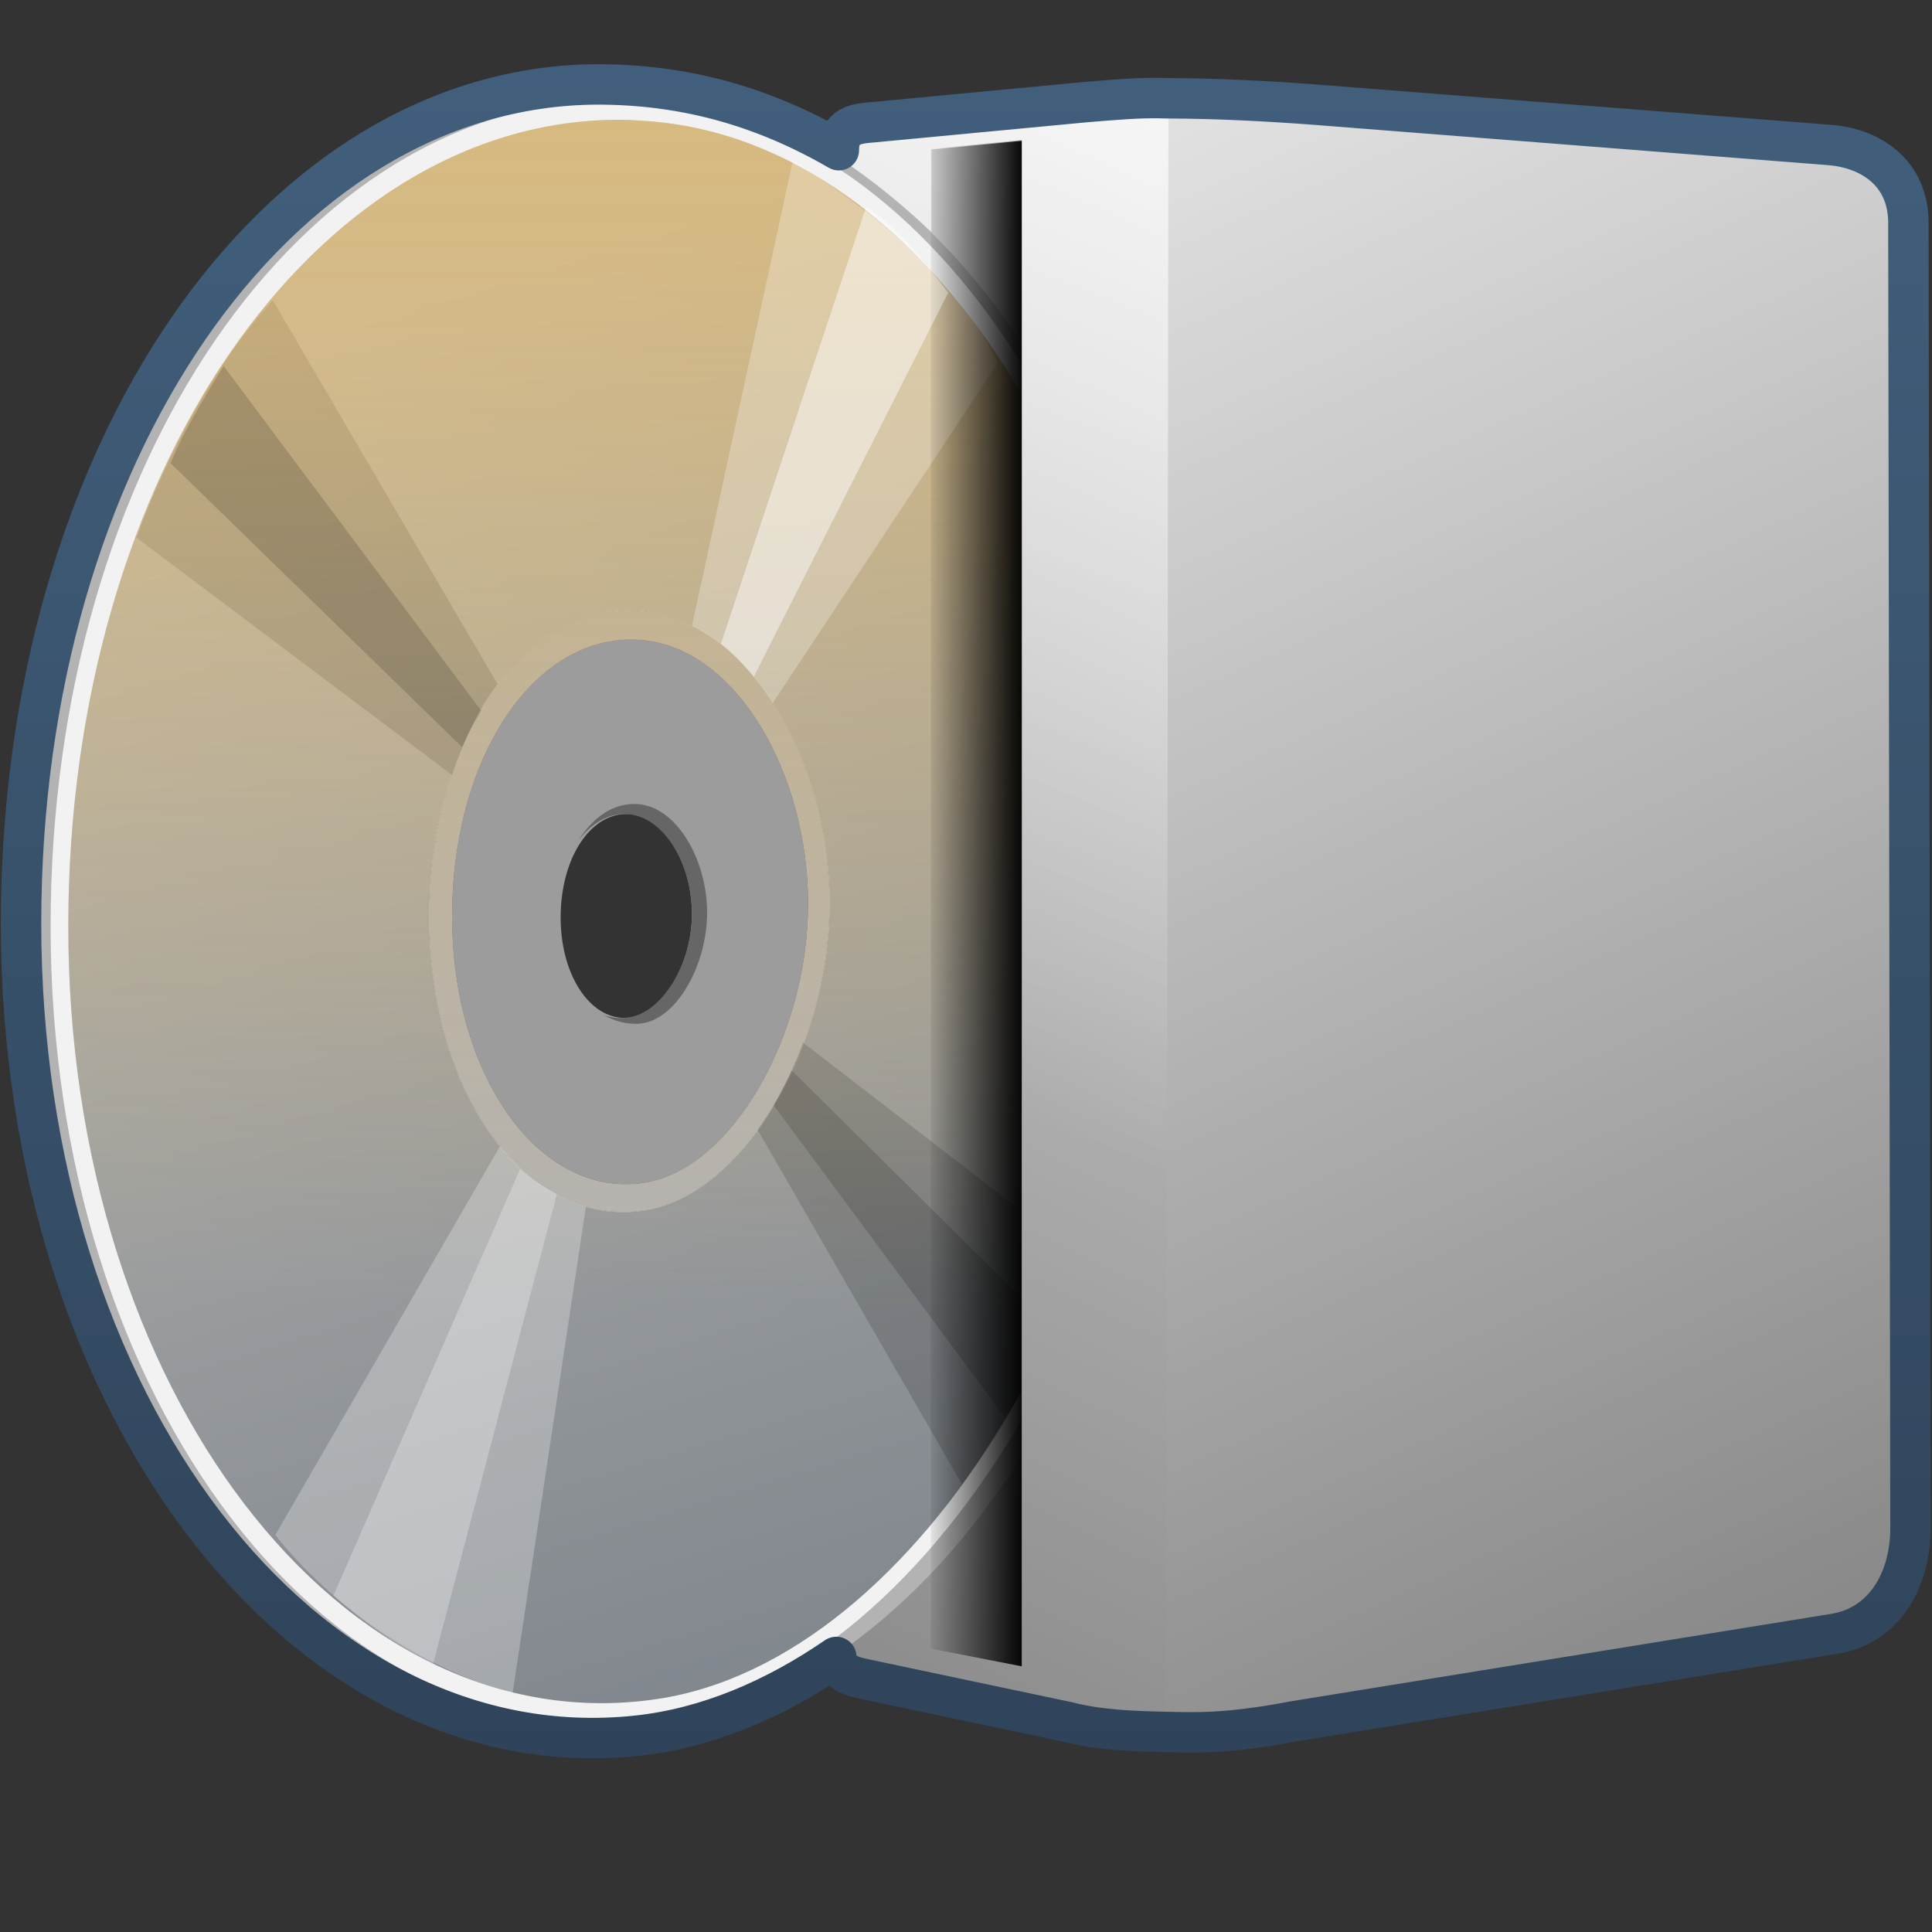 <?xml version="1.0" encoding="UTF-8" standalone="no"?>
<!-- Created with Inkscape (http://www.inkscape.org/) -->
<svg
   xmlns:dc="http://purl.org/dc/elements/1.1/"
   xmlns:cc="http://creativecommons.org/ns#"
   xmlns:rdf="http://www.w3.org/1999/02/22-rdf-syntax-ns#"
   xmlns:svg="http://www.w3.org/2000/svg"
   xmlns="http://www.w3.org/2000/svg"
   xmlns:xlink="http://www.w3.org/1999/xlink"
   xmlns:sodipodi="http://sodipodi.sourceforge.net/DTD/sodipodi-0.dtd"
   xmlns:inkscape="http://www.inkscape.org/namespaces/inkscape"
   width="128"
   height="128"
   id="svg2"
   sodipodi:version="0.32"
   inkscape:version="0.46"
   version="1.0"
   sodipodi:docname="media-optical-cd-rw.svg"
   inkscape:output_extension="org.inkscape.output.svg.inkscape">
  <rect width="100%" height="100%" fill="#333333" stroke="none"/>
  <defs
     id="defs4">
    <linearGradient
       inkscape:collect="always"
       xlink:href="#linearGradient5439"
       id="linearGradient8825"
       gradientUnits="userSpaceOnUse"
       gradientTransform="matrix(2.677,0,0,2.677,-1298.621,-1368.634)"
       x1="526.17"
       y1="503.095"
       x2="475.611"
       y2="610.345" />
    <linearGradient
       inkscape:collect="always"
       xlink:href="#linearGradient5316"
       id="linearGradient8828"
       gradientUnits="userSpaceOnUse"
       gradientTransform="matrix(2.677,0,0,2.677,-816.847,-619.208)"
       x1="313.441"
       y1="239.289"
       x2="325.081"
       y2="277.164" />
    <linearGradient
       inkscape:collect="always"
       xlink:href="#linearGradient12594"
       id="linearGradient7811"
       gradientUnits="userSpaceOnUse"
       gradientTransform="matrix(2.677,0,0,2.677,-1298.621,-1368.634)"
       x1="504.687"
       y1="491.372"
       x2="504.687"
       y2="543.661" />
    <linearGradient
       inkscape:collect="always"
       xlink:href="#linearGradient5439"
       id="linearGradient8830"
       gradientUnits="userSpaceOnUse"
       gradientTransform="matrix(2.677,0,0,2.677,-1298.621,-1368.634)"
       x1="508.095"
       y1="501.593"
       x2="556.494"
       y2="608.891" />
    <linearGradient
       inkscape:collect="always"
       xlink:href="#linearGradient5439"
       id="linearGradient8832"
       gradientUnits="userSpaceOnUse"
       gradientTransform="matrix(2.677,0,0,2.677,-1298.621,-1368.634)"
       x1="526.17"
       y1="503.095"
       x2="475.611"
       y2="610.345" />
    <linearGradient
       inkscape:collect="always"
       xlink:href="#linearGradient5344"
       id="linearGradient8834"
       gradientUnits="userSpaceOnUse"
       gradientTransform="matrix(2.677,0,0,2.677,-1298.621,-1368.634)"
       x1="510.481"
       y1="531.759"
       x2="507.98"
       y2="531.759" />
    <linearGradient
       inkscape:collect="always"
       xlink:href="#linearGradient5362"
       id="linearGradient8836"
       gradientUnits="userSpaceOnUse"
       gradientTransform="matrix(2.677,0,0,2.677,-1298.621,-1368.634)"
       x1="518.287"
       y1="504.695"
       x2="505.927"
       y2="537.369" />
    <linearGradient
       inkscape:collect="always"
       xlink:href="#linearGradient9863"
       id="linearGradient9888"
       gradientUnits="userSpaceOnUse"
       gradientTransform="matrix(2.677,0,0,2.677,-174.385,23.158)"
       x1="89.358"
       y1="34.902"
       x2="89.358"
       y2="-7.064" />
    <linearGradient
       inkscape:collect="always"
       xlink:href="#linearGradient5439"
       id="linearGradient8710"
       gradientUnits="userSpaceOnUse"
       gradientTransform="matrix(2.677,0,0,2.677,-1298.621,-1368.634)"
       x1="526.17"
       y1="503.095"
       x2="475.611"
       y2="610.345" />
    <linearGradient
       inkscape:collect="always"
       xlink:href="#linearGradient5316"
       id="linearGradient8712"
       gradientUnits="userSpaceOnUse"
       gradientTransform="matrix(2.677,0,0,2.677,-816.847,-619.208)"
       x1="313.441"
       y1="239.289"
       x2="325.081"
       y2="277.164" />
    <linearGradient
       inkscape:collect="always"
       id="linearGradient12748">
      <stop
         style="stop-color:#ff6e00;stop-opacity:1;"
         offset="0"
         id="stop12750" />
      <stop
         style="stop-color:#ff6e00;stop-opacity:0;"
         offset="1"
         id="stop12752" />
    </linearGradient>
    <linearGradient
       inkscape:collect="always"
       xlink:href="#linearGradient12748"
       id="linearGradient8099"
       gradientUnits="userSpaceOnUse"
       gradientTransform="matrix(2.677,0,0,2.677,-1298.621,-1368.634)"
       x1="503.882"
       y1="479.797"
       x2="503.882"
       y2="542.303" />
    <linearGradient
       inkscape:collect="always"
       xlink:href="#linearGradient5439"
       id="linearGradient8716"
       gradientUnits="userSpaceOnUse"
       gradientTransform="matrix(2.677,0,0,2.677,-1298.621,-1368.634)"
       x1="508.095"
       y1="501.593"
       x2="556.494"
       y2="608.891" />
    <linearGradient
       inkscape:collect="always"
       xlink:href="#linearGradient5439"
       id="linearGradient8718"
       gradientUnits="userSpaceOnUse"
       gradientTransform="matrix(2.677,0,0,2.677,-1298.621,-1368.634)"
       x1="526.17"
       y1="503.095"
       x2="475.611"
       y2="610.345" />
    <linearGradient
       inkscape:collect="always"
       xlink:href="#linearGradient5344"
       id="linearGradient8720"
       gradientUnits="userSpaceOnUse"
       gradientTransform="matrix(2.677,0,0,2.677,-1298.621,-1368.634)"
       x1="510.481"
       y1="531.759"
       x2="507.98"
       y2="531.759" />
    <linearGradient
       inkscape:collect="always"
       xlink:href="#linearGradient5362"
       id="linearGradient8722"
       gradientUnits="userSpaceOnUse"
       gradientTransform="matrix(2.677,0,0,2.677,-1298.621,-1368.634)"
       x1="518.287"
       y1="504.695"
       x2="505.927"
       y2="537.369" />
    <linearGradient
       inkscape:collect="always"
       xlink:href="#linearGradient9863"
       id="linearGradient9883"
       gradientUnits="userSpaceOnUse"
       gradientTransform="matrix(2.677,0,0,2.677,-174.385,23.158)"
       x1="89.358"
       y1="34.902"
       x2="89.358"
       y2="-7.064" />
    <linearGradient
       id="linearGradient5451">
      <stop
         style="stop-color:#000000;stop-opacity:0.351;"
         offset="0"
         id="stop5453" />
      <stop
         id="stop5459"
         offset="0.455"
         style="stop-color:#000000;stop-opacity:0.291;" />
      <stop
         style="stop-color:#000000;stop-opacity:0;"
         offset="1"
         id="stop5455" />
    </linearGradient>
    <linearGradient
       id="linearGradient2481">
      <stop
         id="stop2483"
         offset="0"
         style="stop-color:#87c6ff;stop-opacity:1;" />
      <stop
         style="stop-color:#75aadb;stop-opacity:1;"
         offset="0.5"
         id="stop3944" />
      <stop
         id="stop2485"
         offset="1"
         style="stop-color:#75aadb;stop-opacity:1;" />
    </linearGradient>
    <linearGradient
       id="linearGradient12594">
      <stop
         id="stop12596"
         offset="0"
         style="stop-color:#e9b551;stop-opacity:1;" />
      <stop
         id="stop12598"
         offset="1"
         style="stop-color:#e9b551;stop-opacity:0;" />
    </linearGradient>
    <linearGradient
       id="linearGradient5316">
      <stop
         style="stop-color:#c0bfbb;stop-opacity:1;"
         offset="0"
         id="stop5320" />
      <stop
         style="stop-color:#798088;stop-opacity:1;"
         offset="1"
         id="stop5322" />
    </linearGradient>
    <linearGradient
       id="linearGradient9863">
      <stop
         style="stop-color:#2f445a;stop-opacity:1;"
         offset="0"
         id="stop9865" />
      <stop
         style="stop-color:#415f7c;stop-opacity:1"
         offset="1"
         id="stop9867" />
    </linearGradient>
    <linearGradient
       id="linearGradient12336">
      <stop
         id="stop12338"
         offset="0"
         style="stop-color:#ff6e00;stop-opacity:1;" />
      <stop
         id="stop12340"
         offset="1"
         style="stop-color:#eb2600;stop-opacity:1;" />
    </linearGradient>
    <linearGradient
       id="linearGradient5362">
      <stop
         style="stop-color:#ffffff;stop-opacity:1;"
         offset="0"
         id="stop5364" />
      <stop
         style="stop-color:#ffffff;stop-opacity:0;"
         offset="1"
         id="stop5366" />
    </linearGradient>
    <linearGradient
       id="linearGradient5439">
      <stop
         style="stop-color:#ffffff;stop-opacity:1;"
         offset="0"
         id="stop5441" />
      <stop
         style="stop-color:#000000;stop-opacity:1;"
         offset="1"
         id="stop5443" />
    </linearGradient>
    <linearGradient
       inkscape:collect="always"
       xlink:href="#linearGradient5439"
       id="linearGradient13309"
       gradientUnits="userSpaceOnUse"
       x1="499.907"
       y1="953.395"
       x2="652.752"
       y2="1116.941"
       gradientTransform="matrix(2.677,0,0,2.677,-1298.677,-2514.903)" />
    <linearGradient
       inkscape:collect="always"
       id="linearGradient5398">
      <stop
         style="stop-color:#87c6ff;stop-opacity:1;"
         offset="0"
         id="stop5400" />
      <stop
         style="stop-color:#87c6ff;stop-opacity:0"
         offset="1"
         id="stop5402" />
    </linearGradient>
    <linearGradient
       inkscape:collect="always"
       xlink:href="#linearGradient5398"
       id="linearGradient13322"
       gradientUnits="userSpaceOnUse"
       x1="500.878"
       y1="948.12"
       x2="500.878"
       y2="953.175"
       gradientTransform="matrix(2.677,0,0,2.677,-1298.677,-2514.903)" />
    <linearGradient
       id="linearGradient5344">
      <stop
         style="stop-color:#000000;stop-opacity:1;"
         offset="0"
         id="stop5346" />
      <stop
         style="stop-color:#000000;stop-opacity:0;"
         offset="1"
         id="stop5348" />
    </linearGradient>
    <linearGradient
       inkscape:collect="always"
       xlink:href="#linearGradient5344"
       id="linearGradient13314"
       gradientUnits="userSpaceOnUse"
       x1="544.89"
       y1="919.058"
       x2="506.015"
       y2="969.808"
       gradientTransform="translate(-485.21,-859.439)" />
    <linearGradient
       id="linearGradient8702">
      <stop
         id="stop8704"
         offset="0"
         style="stop-color:#c0bfbb;stop-opacity:1;" />
      <stop
         id="stop8706"
         offset="1"
         style="stop-color:#798088;stop-opacity:1;" />
    </linearGradient>
    <linearGradient
       inkscape:collect="always"
       xlink:href="#linearGradient8702"
       id="linearGradient13316"
       gradientUnits="userSpaceOnUse"
       gradientTransform="matrix(2.677,0,0,2.677,-1779.542,-994.637)"
       x1="700.131"
       y1="378.87"
       x2="707.805"
       y2="395.749" />
    <inkscape:perspective
       sodipodi:type="inkscape:persp3d"
       inkscape:vp_x="0 : 526.18109 : 1"
       inkscape:vp_y="0 : 1000 : 0"
       inkscape:vp_z="744.09448 : 526.18109 : 1"
       inkscape:persp3d-origin="372.04724 : 350.78739 : 1"
       id="perspective10" />
  </defs>
  <sodipodi:namedview
     id="base"
     pagecolor="#ffffff"
     bordercolor="#666666"
     borderopacity="1.0"
     inkscape:pageopacity="0.0"
     inkscape:pageshadow="2"
     inkscape:zoom="1.7692308"
     inkscape:cx="169.12265"
     inkscape:cy="35.495763"
     inkscape:document-units="px"
     inkscape:current-layer="layer1"
     showgrid="false"
     inkscape:showpageshadow="false"
     inkscape:window-width="1024"
     inkscape:window-height="714"
     inkscape:window-x="0"
     inkscape:window-y="24"
     showguides="true"
     inkscape:guide-bbox="true" />
  <g
     inkscape:label="Capa 1"
     inkscape:groupmode="layer"
     id="layer1">
    <path
       inkscape:export-ydpi="57.964222"
       inkscape:export-xdpi="57.964222"
       inkscape:export-filename="/home/dafeba/DCV/tallerD/bocetos/08-09-22-hastaahora.png"
       style="fill:url(#linearGradient8825);fill-opacity:1;stroke:none;stroke-width:0.1;stroke-linecap:round;stroke-linejoin:round;stroke-miterlimit:4;stroke-opacity:1;display:inline"
       d="M 57.834,8.129 L 72.052,6.765 C 73.838,6.623 75.624,6.465 77.41,6.543 L 77.284,114.852 C 75.094,114.801 72.912,114.687 70.777,114.14 L 57.306,111.277 C 55.991,111.015 55.488,110.294 55.488,109.288 L 55.641,10.227 C 55.635,8.584 56.717,8.217 57.834,8.129 z"
       id="path8782"
       sodipodi:nodetypes="ccccccccc" />
    <path
       inkscape:export-ydpi="57.964222"
       inkscape:export-xdpi="57.964222"
       inkscape:export-filename="/home/dafeba/DCV/tallerD/bocetos/08-09-22-hastaahora.png"
       style="fill:#b3b3b3;fill-opacity:1;stroke:none;stroke-width:0.508;stroke-linecap:round;stroke-linejoin:round;stroke-miterlimit:4;stroke-opacity:1;display:inline"
       d="M 41.661,5.677 C 39.95,5.561 38.035,5.825 36.392,6.012 C 16.65,8.253 1.179,31.544 1.179,61.215 C 1.179,90.886 17.077,113.021 36.726,114.662 C 38.389,114.801 40.526,114.845 42.247,114.662 C 61.982,112.557 77.961,87.7 77.961,58.706 C 77.961,29.829 61.178,7.007 41.661,5.677 z M 40.992,40.472 C 41.468,40.433 41.923,40.437 42.414,40.472 C 49.565,40.978 54.96,50.305 54.96,59.877 C 54.96,69.513 49.204,79.225 42.665,80.202 C 34.878,81.364 28.446,72.49 28.446,60.797 C 28.446,49.774 33.846,41.054 40.992,40.472 z"
       id="path8784" />
    <path
       inkscape:export-ydpi="57.964222"
       inkscape:export-xdpi="57.964222"
       inkscape:export-filename="/home/dafeba/DCV/tallerD/bocetos/08-09-22-hastaahora.png"
       style="fill:#f2f2f2;fill-opacity:1;stroke:none;stroke-width:0.5;stroke-linecap:round;stroke-linejoin:round;stroke-miterlimit:4;stroke-opacity:0.3;display:inline"
       d="M 40.741,6.597 C 20.04,6.702 3.353,30.646 3.353,61.382 C 3.353,92.936 21.962,116.963 43.418,113.825 C 61.435,111.191 77.209,84.876 77.209,58.873 C 77.209,33.043 62.452,8.045 42.748,6.681 C 42.073,6.634 41.409,6.594 40.741,6.597 z M 40.992,40.472 C 41.468,40.433 41.923,40.437 42.414,40.472 C 49.565,40.978 54.96,50.305 54.96,59.877 C 54.96,69.513 49.204,79.225 42.665,80.202 C 34.878,81.364 28.446,72.49 28.446,60.797 C 28.446,49.774 33.846,41.054 40.992,40.472 z"
       id="path8786" />
    <path
       inkscape:export-ydpi="57.964222"
       inkscape:export-xdpi="57.964222"
       inkscape:export-filename="/home/dafeba/DCV/tallerD/bocetos/08-09-22-hastaahora.png"
       style="fill:url(#linearGradient8828);fill-opacity:1;stroke:none;stroke-width:0.5;stroke-linecap:round;stroke-linejoin:round;stroke-miterlimit:4;stroke-opacity:0.3;display:inline"
       d="M 40.908,7.935 C 20.823,8.037 4.524,31.399 4.524,61.382 C 4.524,92.163 22.69,115.631 43.501,112.571 C 60.977,110.001 76.289,84.323 76.289,58.957 C 76.289,33.76 61.943,9.35 42.832,8.019 C 42.177,7.973 41.556,7.932 40.908,7.935 z M 40.992,40.472 C 41.468,40.433 41.923,40.437 42.414,40.472 C 49.565,40.978 54.96,50.305 54.96,59.877 C 54.96,69.513 49.204,79.225 42.665,80.202 C 34.878,81.364 28.446,72.49 28.446,60.797 C 28.446,49.774 33.846,41.054 40.992,40.472 z"
       id="path8788" />
    <path
       inkscape:export-ydpi="57.964222"
       inkscape:export-xdpi="57.964222"
       inkscape:export-filename="/home/dafeba/DCV/tallerD/bocetos/08-09-22-hastaahora.png"
       style="fill:#b3b3b3;fill-opacity:1;stroke:none;stroke-width:0.5;stroke-linecap:round;stroke-linejoin:round;stroke-miterlimit:4;stroke-opacity:0.3;display:inline"
       d="M 40.992,40.472 C 33.846,41.054 28.446,49.774 28.446,60.797 C 28.446,72.49 34.878,81.364 42.665,80.202 C 49.204,79.225 54.96,69.513 54.96,59.877 C 54.96,50.305 49.565,40.978 42.414,40.472 C 41.923,40.437 41.468,40.433 40.992,40.472 z M 41.159,42.396 C 41.582,42.361 41.978,42.364 42.414,42.396 C 48.765,42.853 53.538,51.215 53.538,59.877 C 53.538,68.597 48.473,77.478 42.665,78.361 C 35.749,79.414 29.951,71.295 29.951,60.713 C 29.951,50.738 34.812,42.923 41.159,42.396 z"
       id="path8790" />
    <path
       inkscape:export-ydpi="57.964222"
       inkscape:export-xdpi="57.964222"
       inkscape:export-filename="/home/dafeba/DCV/tallerD/bocetos/08-09-22-hastaahora.png"
       style="fill:#ececec;fill-opacity:0.569;stroke:none;stroke-width:0.5;stroke-linecap:round;stroke-linejoin:round;stroke-miterlimit:4;stroke-opacity:0.3;display:inline"
       d="M 41.159,42.396 C 34.812,42.923 29.951,50.738 29.951,60.713 C 29.951,71.295 35.749,79.414 42.665,78.361 C 48.473,77.478 53.538,68.597 53.538,59.877 C 53.538,51.215 48.765,42.853 42.414,42.396 C 41.978,42.364 41.582,42.361 41.159,42.396 z M 41.745,53.938 C 44.096,54.11 45.843,57.293 45.843,60.546 C 45.843,63.82 43.979,67.073 41.828,67.404 C 39.267,67.8 37.144,64.77 37.144,60.797 C 37.144,56.802 39.164,53.75 41.745,53.938 z"
       id="path8792" />
    <path
       inkscape:export-ydpi="57.964222"
       inkscape:export-xdpi="57.964222"
       inkscape:export-filename="/home/dafeba/DCV/tallerD/bocetos/08-09-22-hastaahora.png"
       style="fill:#666666;fill-opacity:1;stroke:none;stroke-width:0.5;stroke-linecap:round;stroke-linejoin:round;stroke-miterlimit:4;stroke-opacity:0.3;display:inline"
       d="M 42.163,53.269 C 40.595,53.205 39.265,54.174 38.315,55.695 C 39.168,54.566 40.305,53.849 41.577,53.938 C 44.025,54.11 45.843,57.293 45.843,60.546 C 45.843,63.82 43.899,67.073 41.661,67.404 C 41.087,67.49 40.503,67.445 39.988,67.237 C 40.687,67.655 41.504,67.873 42.33,67.823 C 44.759,67.675 46.847,63.988 46.847,60.462 C 46.847,56.96 44.823,53.378 42.163,53.269 z"
       id="path8794" />
    <path
       inkscape:export-ydpi="57.964222"
       inkscape:export-xdpi="57.964222"
       inkscape:export-filename="/home/dafeba/DCV/tallerD/bocetos/08-09-22-hastaahora.png"
       style="fill:#000000;fill-opacity:0.157;fill-rule:evenodd;stroke:none;stroke-width:1px;stroke-linecap:butt;stroke-linejoin:miter;stroke-opacity:1;display:inline"
       d="M 53.204,69.077 C 52.406,71.224 51.412,73.173 50.193,74.849 L 63.742,98.352 C 66.939,93.744 69.828,88.927 71.772,83.38 L 53.204,69.077 z"
       id="path8796" />
    <path
       inkscape:export-ydpi="57.964222"
       inkscape:export-xdpi="57.964222"
       inkscape:export-filename="/home/dafeba/DCV/tallerD/bocetos/08-09-22-hastaahora.png"
       style="fill:#000000;fill-opacity:0.157;fill-rule:evenodd;stroke:none;stroke-width:1px;stroke-linecap:butt;stroke-linejoin:miter;stroke-opacity:1;display:inline"
       d="M 52.451,70.917 C 52.09,71.7 51.703,72.462 51.28,73.176 C 51.267,73.197 51.292,73.238 51.28,73.259 L 66.586,93.919 C 67.75,92.2 68.88,90.209 69.765,88.064 L 52.451,70.917 z"
       id="path8798" />
    <path
       inkscape:export-ydpi="57.964222"
       inkscape:export-xdpi="57.964222"
       inkscape:export-filename="/home/dafeba/DCV/tallerD/bocetos/08-09-22-hastaahora.png"
       style="fill:#000000;fill-opacity:0.156;fill-rule:evenodd;stroke:none;stroke-width:1px;stroke-linecap:butt;stroke-linejoin:miter;stroke-opacity:1;display:inline"
       d="M 18.074,19.896 C 14.459,23.795 11.178,29.83 9.041,35.621 L 29.951,51.345 C 30.727,49.046 31.691,46.984 32.962,45.323 L 18.074,19.896 z"
       id="path8800" />
    <path
       style="fill:url(#linearGradient7811);fill-opacity:1;stroke:none;stroke-width:0.5;stroke-linecap:round;stroke-linejoin:round;stroke-miterlimit:4;stroke-opacity:0.3;display:inline"
       d="M 40.908,7.935 C 20.822,8.037 4.524,31.399 4.524,61.382 C 4.524,92.163 22.69,115.631 43.501,112.571 C 60.977,110.001 76.289,84.323 76.289,58.957 C 76.289,33.76 61.943,9.35 42.832,8.019 C 42.177,7.973 41.556,7.932 40.908,7.935 z M 41.159,42.396 C 41.582,42.361 41.978,42.364 42.414,42.396 C 48.765,42.853 53.538,51.215 53.538,59.877 C 53.538,68.597 48.473,77.478 42.665,78.361 C 35.749,79.414 29.951,71.295 29.951,60.713 C 29.951,50.738 34.812,42.923 41.159,42.396 z"
       id="path7809"
       inkscape:export-filename="/home/dafeba/DCV/tallerD/bocetos/08-09-22-hastaahora.png"
       inkscape:export-xdpi="57.964222"
       inkscape:export-ydpi="57.964222" />
    <path
       inkscape:export-ydpi="57.964222"
       inkscape:export-xdpi="57.964222"
       inkscape:export-filename="/home/dafeba/DCV/tallerD/bocetos/08-09-22-hastaahora.png"
       style="fill:#ffffff;fill-opacity:0.264;fill-rule:evenodd;stroke:none;stroke-width:1px;stroke-linecap:butt;stroke-linejoin:miter;stroke-opacity:1;display:inline"
       d="M 33.13,75.936 L 18.241,101.697 C 22.036,106.531 28.244,110.707 33.966,112.153 L 38.817,79.951 C 36.674,79.329 34.747,77.932 33.13,75.936 z"
       id="path8802" />
    <path
       inkscape:export-ydpi="57.964222"
       inkscape:export-xdpi="57.964222"
       inkscape:export-filename="/home/dafeba/DCV/tallerD/bocetos/08-09-22-hastaahora.png"
       style="fill:#ffffff;fill-opacity:0.264;fill-rule:evenodd;stroke:none;stroke-width:1px;stroke-linecap:butt;stroke-linejoin:miter;stroke-opacity:1;display:inline"
       d="M 34.468,77.441 L 22.089,105.712 C 24.102,107.496 26.348,109.083 28.697,110.229 L 36.894,79.114 C 36.035,78.65 35.229,78.155 34.468,77.441 z"
       id="path8804" />
    <path
       inkscape:export-ydpi="57.964222"
       inkscape:export-xdpi="57.964222"
       inkscape:export-filename="/home/dafeba/DCV/tallerD/bocetos/08-09-22-hastaahora.png"
       style="fill:#ffffff;fill-opacity:0.264;fill-rule:evenodd;stroke:none;stroke-width:1px;stroke-linecap:butt;stroke-linejoin:miter;stroke-opacity:1;display:inline"
       d="M 52.534,10.612 L 45.843,41.476 C 47.929,42.51 49.728,44.293 51.196,46.578 L 66.084,24.078 C 63.533,18.261 56.809,13.343 52.534,10.612 z"
       id="path8806" />
    <path
       inkscape:export-ydpi="57.964222"
       inkscape:export-xdpi="57.964222"
       inkscape:export-filename="/home/dafeba/DCV/tallerD/bocetos/08-09-22-hastaahora.png"
       style="fill:#000000;fill-opacity:0.156;fill-rule:evenodd;stroke:none;stroke-width:1px;stroke-linecap:butt;stroke-linejoin:miter;stroke-opacity:1;display:inline"
       d="M 14.812,24.245 C 13.654,26.179 12.28,28.339 11.299,30.686 L 30.62,49.505 C 30.99,48.649 31.425,47.834 31.875,47.08 L 14.812,24.245 z"
       id="path8808" />
    <path
       inkscape:export-ydpi="57.964222"
       inkscape:export-xdpi="57.964222"
       inkscape:export-filename="/home/dafeba/DCV/tallerD/bocetos/08-09-22-hastaahora.png"
       style="fill:#ffffff;fill-opacity:0.264;fill-rule:evenodd;stroke:none;stroke-width:1px;stroke-linecap:butt;stroke-linejoin:miter;stroke-opacity:1;display:inline"
       d="M 57.386,13.707 L 47.767,42.647 C 48.557,43.259 49.257,43.998 49.942,44.821 L 62.822,19.394 C 61.014,17.067 59.487,15.043 57.386,13.707 z"
       id="path8810" />
    <path
       inkscape:export-ydpi="57.964222"
       inkscape:export-xdpi="57.964222"
       inkscape:export-filename="/home/dafeba/DCV/tallerD/bocetos/08-09-22-hastaahora.png"
       style="fill:url(#linearGradient8830);fill-opacity:1;fill-rule:evenodd;stroke:none;stroke-width:0.1;stroke-linecap:butt;stroke-linejoin:miter;stroke-miterlimit:4;stroke-dasharray:none;stroke-opacity:1;display:inline"
       d="M 77.356,6.538 C 80.585,6.547 83.854,6.674 87.163,6.919 L 122.479,9.78 C 125.114,10.322 126.558,12.055 126.963,14.827 L 126.963,100.875 C 126.734,103.995 124.619,107.748 121.796,108.266 L 86.447,114.048 C 81.864,114.926 79.033,114.884 77.247,114.851 L 77.356,6.538 z"
       id="path8812"
       sodipodi:nodetypes="ccccccccc" />
    <path
       inkscape:export-ydpi="57.964222"
       inkscape:export-xdpi="57.964222"
       inkscape:export-filename="/home/dafeba/DCV/tallerD/bocetos/08-09-22-hastaahora.png"
       sodipodi:nodetypes="ccccccccc"
       id="path8814"
       d="M 67.136,7.236 L 72.093,6.761 L 77.403,12.287 L 77.292,108.391 L 71.161,114.222 L 65.978,113.123 L 67.65,110.346 L 67.692,9.266 L 67.136,7.236 z"
       style="fill:url(#linearGradient8832);fill-opacity:1;stroke:none;stroke-width:0.1;stroke-linecap:round;stroke-linejoin:round;stroke-miterlimit:4;stroke-opacity:1;display:inline" />
    <path
       inkscape:export-ydpi="57.964222"
       inkscape:export-xdpi="57.964222"
       inkscape:export-filename="/home/dafeba/DCV/tallerD/bocetos/08-09-22-hastaahora.png"
       style="fill:url(#linearGradient8834);fill-opacity:1;stroke:none;stroke-width:0.1;stroke-linecap:round;stroke-linejoin:round;stroke-miterlimit:4;stroke-opacity:1;display:inline"
       d="M 61.671,9.861 L 67.693,9.276 L 67.693,110.398 L 61.671,109.227 L 61.671,9.861 z"
       id="path8816"
       sodipodi:nodetypes="ccccc" />
    <path
       sodipodi:nodetypes="cccccccccccccccc"
       id="path8818"
       d="M 57.834,8.129 L 72.052,6.765 C 73.838,6.623 75.624,6.465 77.41,6.543 L 77.284,114.852 C 75.094,114.801 72.912,114.687 70.777,114.14 L 57.306,111.277 C 56.128,111.042 55.602,110.44 55.505,109.594 C 57.793,108.025 59.8,106.209 61.642,104.25 L 61.641,109.289 L 67.795,110.332 L 67.728,9.326 L 61.705,9.903 L 61.708,15.358 C 59.793,13.579 57.802,11.946 55.664,10.501 L 55.641,10.227 C 55.635,8.584 56.717,8.217 57.834,8.129 z"
       style="fill:url(#linearGradient8836);fill-opacity:1;stroke:none;stroke-width:0.1;stroke-linecap:round;stroke-linejoin:round;stroke-miterlimit:4;stroke-opacity:1;display:inline"
       inkscape:export-filename="/home/dafeba/DCV/tallerD/bocetos/08-09-22-hastaahora.png"
       inkscape:export-xdpi="57.964222"
       inkscape:export-ydpi="57.964222" />
    <path
       inkscape:export-ydpi="57.964222"
       inkscape:export-xdpi="57.964222"
       inkscape:export-filename="/home/dafeba/DCV/tallerD/bocetos/08-09-22-hastaahora.png"
       style="fill:#ffffff;fill-opacity:0.264;fill-rule:evenodd;stroke:none;stroke-width:1px;stroke-linecap:butt;stroke-linejoin:miter;stroke-opacity:1;display:inline"
       d="M 57.386,13.707 L 47.767,42.647 C 48.557,43.259 49.257,43.998 49.942,44.821 L 62.822,19.394 C 61.014,17.067 59.487,15.043 57.386,13.707 z"
       id="path8822" />
    <path
       sodipodi:nodetypes="csscccsccscccsscccc"
       id="path9886"
       d="M 39.528,5.593 C 18.307,5.708 1.395,30.001 1.395,61.172 C 1.395,93.173 20.166,117.344 42.202,114.993 C 46.864,114.496 51.329,112.573 55.408,109.776 C 55.498,110.643 56.054,110.998 57.246,111.236 L 70.703,114.078 C 72.836,114.624 75.034,114.695 77.222,114.746 C 79.006,114.779 81.167,114.913 85.747,114.036 L 121.554,108.24 C 124.808,107.706 126.58,104.727 126.575,101.207 L 126.435,14.705 C 126.409,11.471 123.979,9.842 121.265,9.61 L 87.084,6.93 C 83.806,6.687 80.589,6.523 77.389,6.512 C 77.361,6.512 77.333,6.512 77.305,6.512 C 75.549,6.442 73.713,6.624 71.956,6.763 L 57.831,8.1 C 56.715,8.188 55.57,8.311 55.575,9.953 C 50.367,6.938 45.133,5.585 39.528,5.593 z"
       style="fill:none;fill-opacity:1;stroke:url(#linearGradient9888);stroke-width:2.677;stroke-linecap:round;stroke-linejoin:round;stroke-miterlimit:4;stroke-dasharray:none;stroke-opacity:1;display:inline"
       inkscape:export-filename="/home/dafeba/DCV/tallerD/bocetos/08-09-22-hastaahora.png"
       inkscape:export-xdpi="57.964222"
       inkscape:export-ydpi="57.964222" />
  </g>
</svg>
